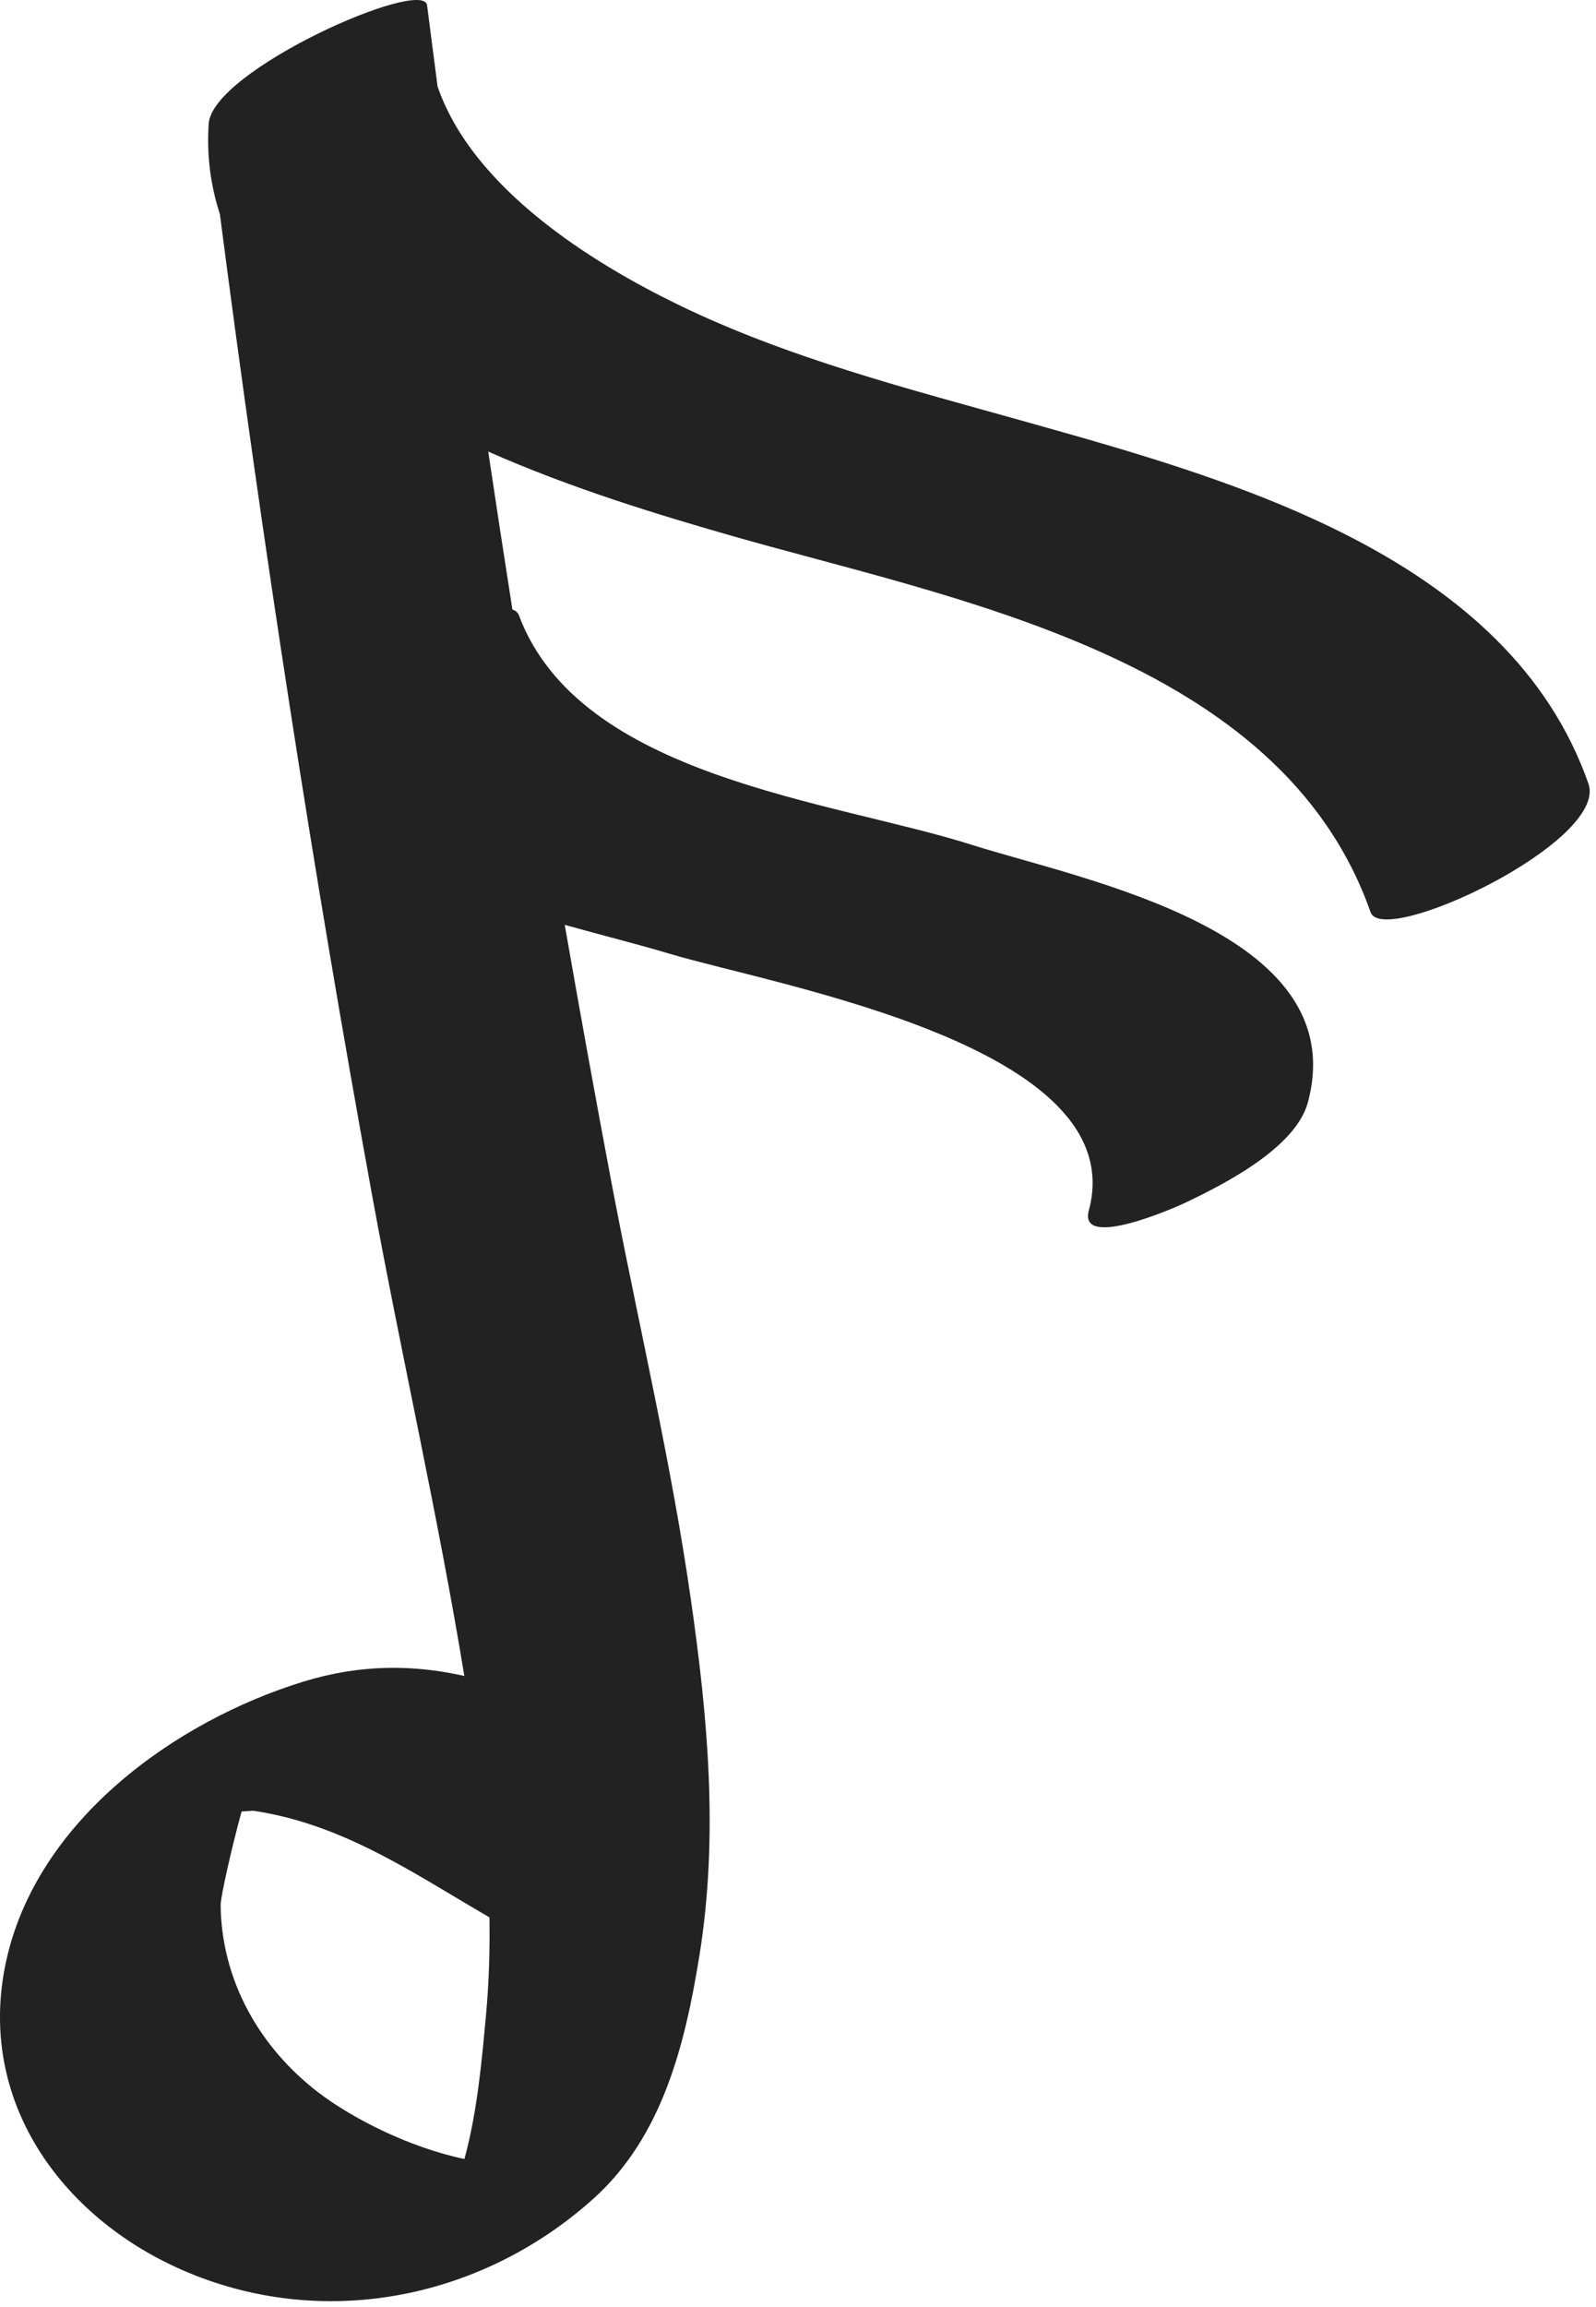 <svg width="45" height="65" viewBox="0 0 45 65" fill="none" xmlns="http://www.w3.org/2000/svg">
<path d="M8.978 58.955C7.324 57.691 6.245 55.804 6.221 53.678C6.218 53.433 6.558 51.952 6.812 51.038C6.915 51.032 7.023 51.025 7.143 51.016C7.702 51.101 8.25 51.234 8.787 51.414C10.571 52.004 12.165 53.074 13.8 54.02C13.814 54.949 13.787 55.879 13.7 56.807C13.597 57.91 13.469 59.467 13.095 60.828C11.548 60.507 9.928 59.682 8.978 58.955ZM44.786 22.076C42.531 15.664 34.728 13.516 28.994 11.903C25.653 10.963 22.249 10.106 19.106 8.577C16.68 7.396 13.327 5.31 12.338 2.438C12.239 1.675 12.138 0.913 12.042 0.149C11.942 -0.654 5.982 1.975 5.884 3.486C5.824 4.399 5.943 5.243 6.199 6.028C7.4 15.293 8.82 24.528 10.499 33.716C11.323 38.219 12.351 42.7 13.092 47.219C11.672 46.9 10.181 46.877 8.543 47.382C4.928 48.497 1.029 51.297 0.17 55.269C-0.674 59.172 1.723 62.45 5.109 63.943C9.031 65.673 13.529 64.815 16.721 61.956C18.675 60.207 19.316 57.611 19.722 55.086C20.265 51.709 19.956 48.37 19.472 45.013C18.936 41.293 18.078 37.633 17.362 33.948C17.319 33.727 17.277 33.507 17.235 33.287C16.78 30.88 16.345 28.469 15.923 26.057C16.962 26.349 17.98 26.601 18.887 26.873C21.921 27.78 31.947 29.476 30.7 34.105C30.394 35.238 33.189 33.998 33.433 33.881C34.48 33.378 36.527 32.353 36.876 31.059C38.176 26.231 30.525 24.793 27.429 23.811C23.433 22.542 16.341 21.912 14.629 17.331C14.601 17.255 14.536 17.204 14.447 17.17C14.215 15.688 13.987 14.206 13.766 12.723C16.164 13.784 18.649 14.525 20.497 15.058C26.819 16.883 36.096 18.457 38.645 25.703C38.999 26.708 45.361 23.708 44.786 22.076Z" fill="#222222"/>
</svg>
